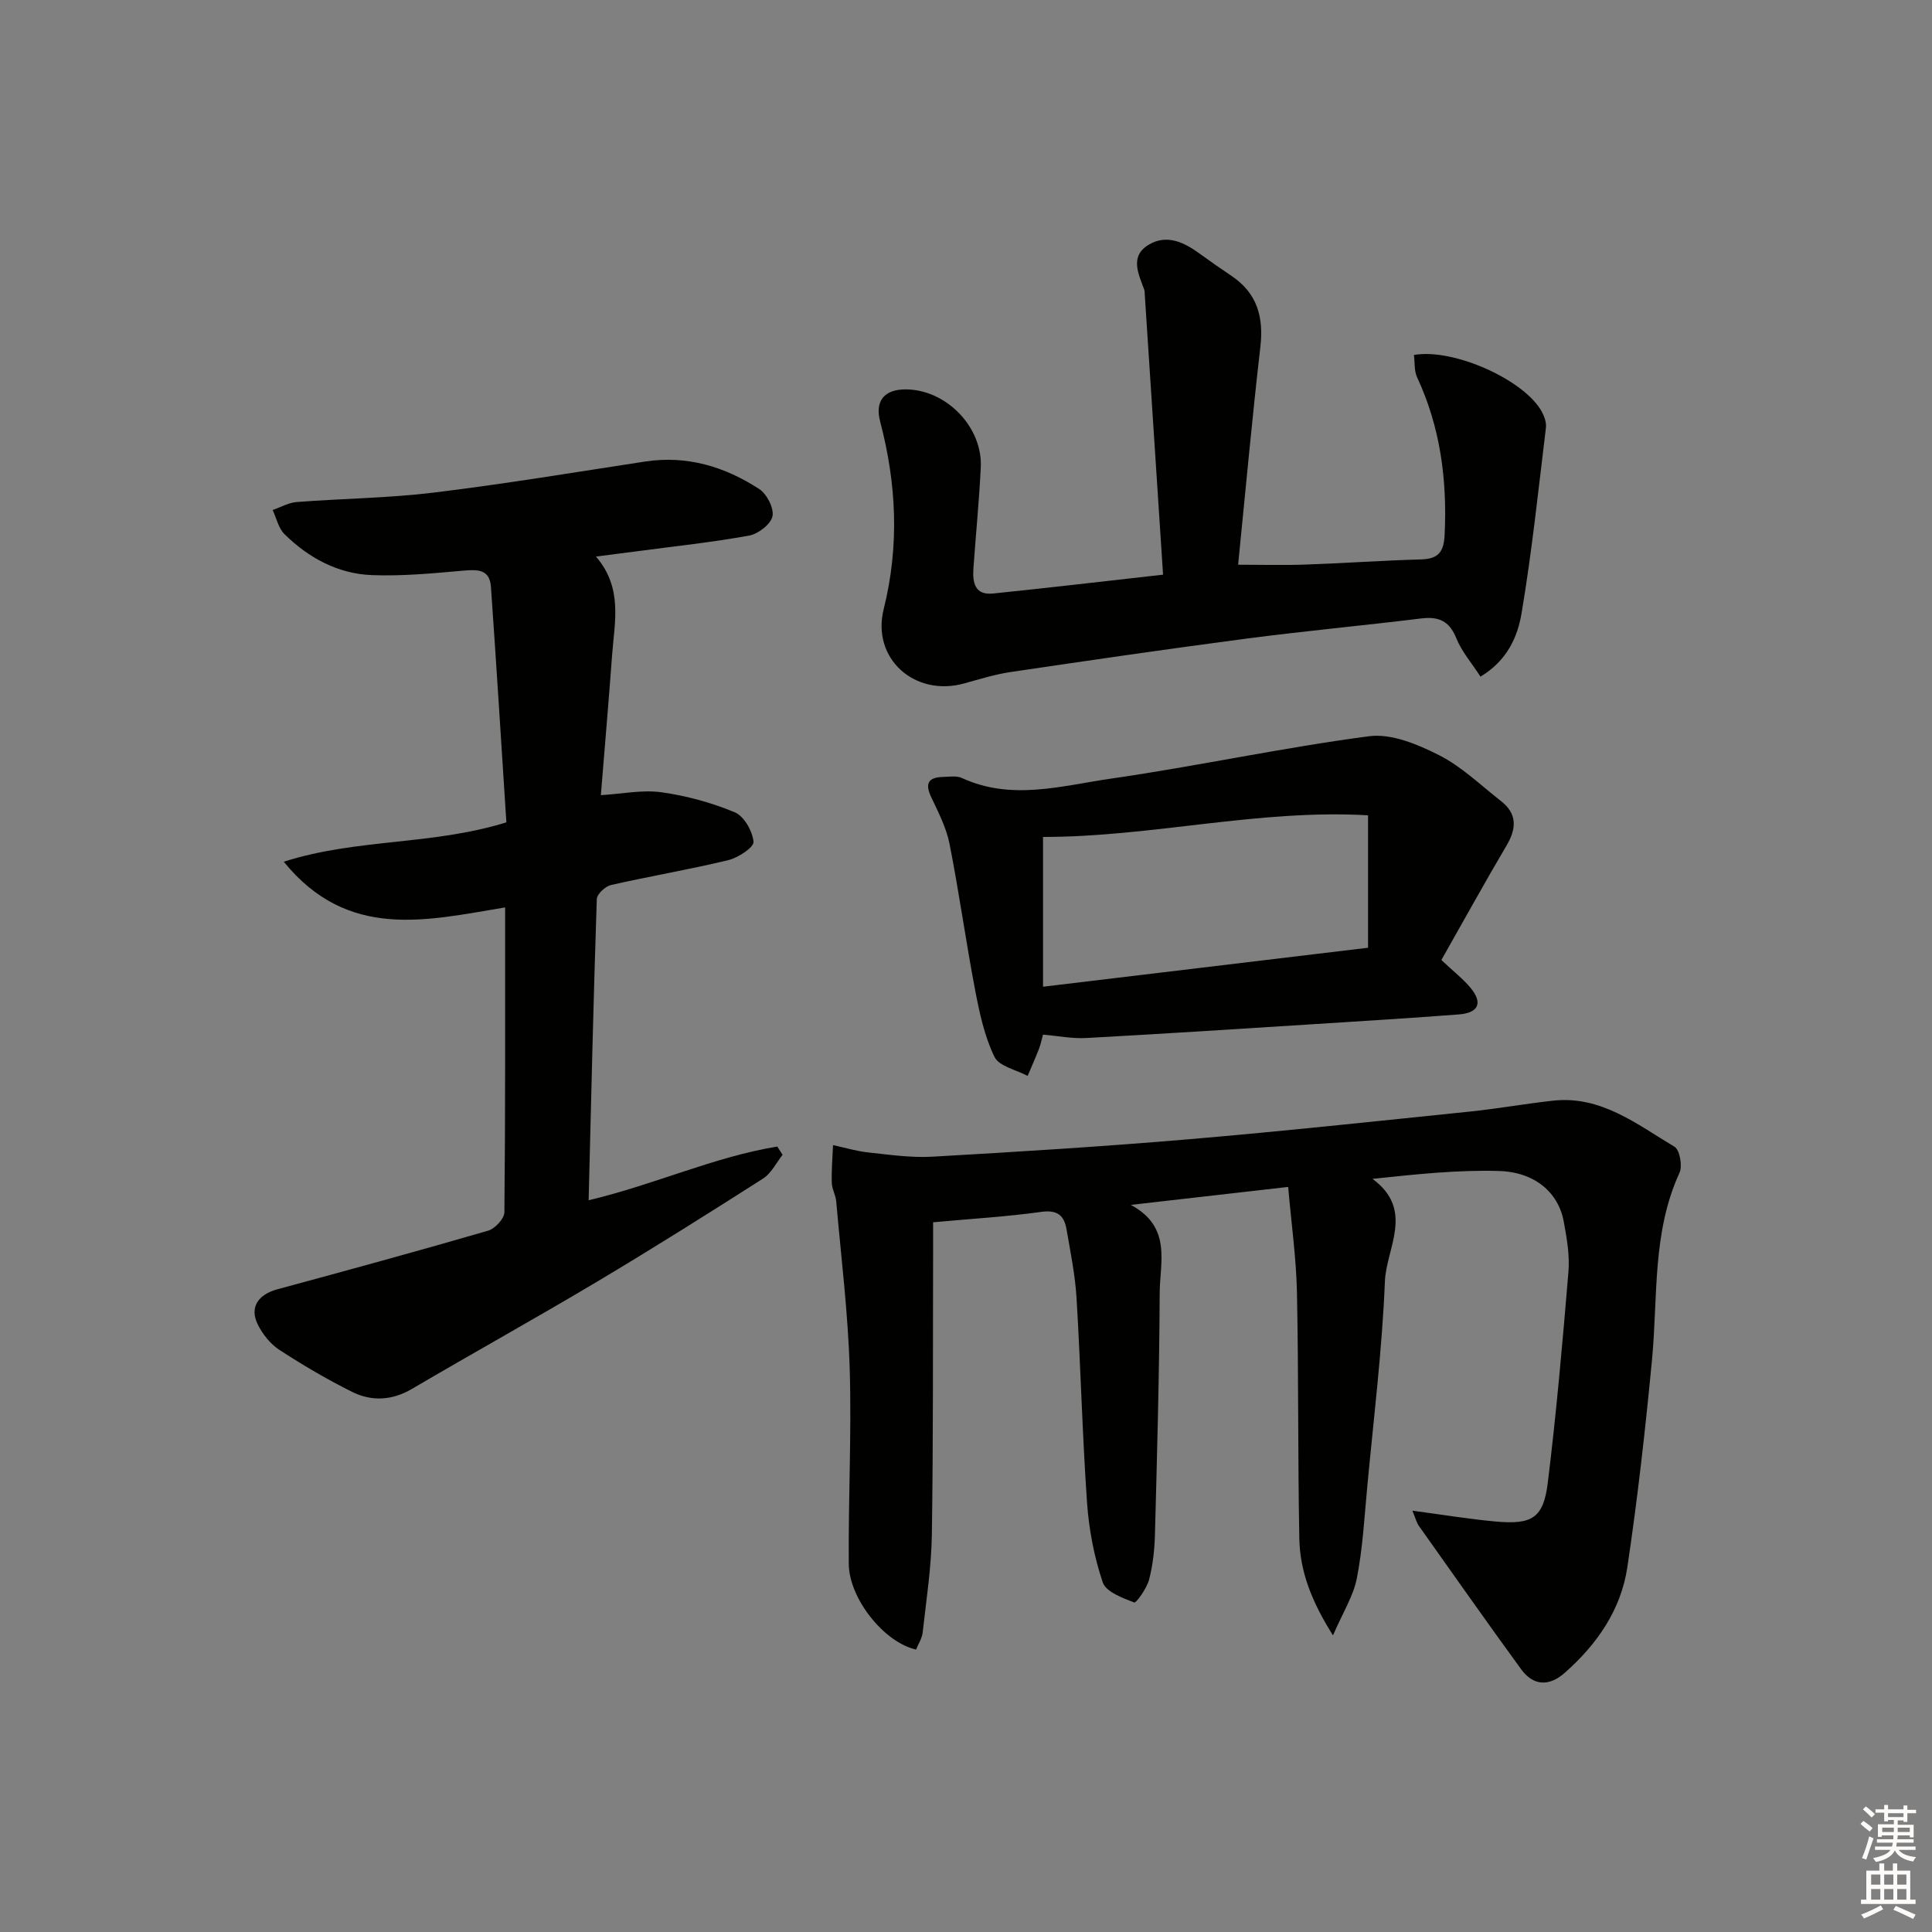 <svg enable-background="new 0 0 400 400" viewBox="0 0 400 400" xmlns="http://www.w3.org/2000/svg"><rect x="0" y="0" width="400" height="400" fill="#808080" stroke="none"/><g fill="#010100"><path d="m292.42 312.77c6.4.85 11.78 1.75 17.19 2.24 7.61.7 9.95-.71 10.85-8.07 1.78-14.5 3.06-29.08 4.27-43.64.28-3.42-.34-6.97-.97-10.38-1.1-5.99-5.95-10.27-13.45-10.48-8.55-.25-17.14.68-26.15 1.63 8.77 6.45 2.85 14.31 2.57 21.21-.58 14.26-2.34 28.48-3.67 42.7-.59 6.28-.93 12.62-2.14 18.79-.72 3.68-2.9 7.08-4.94 11.82-4.53-7.17-6.84-13.36-6.97-20.06-.32-16.99-.14-33.99-.49-50.98-.15-7.07-1.15-14.13-1.82-21.81-10.95 1.25-21.13 2.41-32.58 3.72 8.57 4.58 6 11.91 5.98 18.3-.07 16.65-.54 33.29-.98 49.93-.08 3.14-.43 6.35-1.22 9.37-.48 1.81-2.68 4.88-3.07 4.72-2.42-.94-5.86-2.2-6.52-4.17-1.78-5.28-2.86-10.93-3.25-16.5-.98-14.09-1.32-28.23-2.17-42.33-.29-4.79-1.26-9.54-2.08-14.28-.48-2.8-1.85-4.06-5.18-3.6-7.23 1.01-14.53 1.43-22.44 2.16v5.65c-.06 19.67.04 39.33-.26 59-.1 6.77-1.15 13.53-1.9 20.27-.14 1.24-.91 2.4-1.37 3.54-6.55-1.44-13.87-10.5-13.93-17.73-.11-13.49.6-27 .19-40.48-.35-11.54-1.78-23.06-2.79-34.58-.11-1.3-.89-2.56-.92-3.86-.07-2.59.15-5.19.26-7.79 2.45.53 4.88 1.27 7.36 1.53 4.39.47 8.84 1.12 13.21.87 17.75-1.01 35.5-2.11 53.22-3.62 19.37-1.65 38.7-3.73 58.04-5.72 5.77-.59 11.49-1.63 17.26-2.26 9.94-1.09 17.35 4.91 25.13 9.54 1.09.65 1.68 3.99 1.03 5.4-5.69 12.39-4.45 25.7-5.69 38.7-1.37 14.36-2.98 28.72-5.11 42.98-1.32 8.82-6.3 15.98-12.98 21.86-3.23 2.84-6.48 2.71-9.02-.78-7.14-9.8-14.11-19.72-21.12-29.61-.48-.63-.66-1.45-1.38-3.2z"/><path d="m121.87 248.5c13.72-3.26 25.94-8.97 39.05-11.12l1.11 1.71c-1.32 1.66-2.33 3.81-4.02 4.9-11.34 7.24-22.73 14.41-34.28 21.3-12.72 7.58-25.66 14.76-38.43 22.26-4.13 2.43-8.34 2.63-12.38.63-5.2-2.58-10.23-5.55-15.1-8.72-1.85-1.21-3.45-3.23-4.45-5.24-1.75-3.54.06-6.21 4.07-7.29 14.56-3.94 29.12-7.92 43.61-12.13 1.43-.41 3.37-2.49 3.38-3.82.21-20.81.15-41.63.15-63.11-16.2 2.67-32.53 6.91-45.83-9.46 15.23-4.86 30.52-3.34 46.09-8.15-1.04-16.06-2.05-32.44-3.2-48.8-.26-3.64-2.82-3.57-5.77-3.31-6.27.56-12.6 1.16-18.87.92-7.04-.27-13.11-3.56-18.1-8.48-1.25-1.23-1.66-3.31-2.45-5 1.66-.57 3.29-1.52 4.98-1.65 9.45-.73 18.96-.81 28.35-1.95 14.63-1.78 29.18-4.2 43.76-6.43 8.69-1.33 16.52 1.05 23.65 5.69 1.58 1.03 3.1 3.99 2.74 5.65-.36 1.65-2.96 3.65-4.84 3.99-7.67 1.39-15.44 2.21-23.17 3.24-2.6.34-5.2.67-8.54 1.1 5.64 6.51 3.84 13.61 3.34 20.5-.7 9.57-1.53 19.13-2.32 28.9 4.41-.27 8.57-1.15 12.53-.6 5.18.72 10.38 2.14 15.2 4.15 1.92.8 3.67 3.9 3.88 6.1.11 1.14-3.17 3.31-5.22 3.8-8.05 1.95-16.23 3.32-24.31 5.16-1.17.27-2.88 1.87-2.92 2.9-.69 20.57-1.16 41.2-1.69 62.36z"/><path d="m240.8 118.98c-1.3-19.93-2.55-38.98-3.79-58.02-.02-.33 0-.69-.11-.99-1.19-3.28-3.06-6.91.94-9.31 3.75-2.24 7.34-.48 10.59 1.89 2.15 1.57 4.33 3.09 6.54 4.57 5.33 3.58 6.69 8.53 5.97 14.75-1.73 14.99-3.09 30.02-4.6 45.05 5.11 0 9.53.13 13.94-.03 7.98-.28 15.95-.85 23.92-1.07 3.59-.1 4.73-1.52 4.9-5.15.53-11.33-.88-22.2-5.71-32.57-.63-1.35-.45-3.08-.65-4.61 8.28-1.44 22.96 5.23 26.48 11.76.52.97.97 2.23.85 3.27-1.56 12.84-2.9 25.72-5.05 38.47-.82 4.86-2.97 9.78-8.5 13.1-1.8-2.79-3.9-5.19-5.02-7.98-1.46-3.62-3.71-4.51-7.32-4.06-12.03 1.48-24.11 2.59-36.13 4.17-16.28 2.13-32.53 4.51-48.77 6.91-3.27.48-6.47 1.49-9.67 2.37-10.22 2.83-19.21-5.14-16.65-15.39 3.27-13.1 2.66-25.93-.73-38.82-1.14-4.32.88-6.72 5.4-6.67 8.33.09 15.84 7.82 15.43 16.15-.34 6.96-1.03 13.9-1.52 20.85-.2 2.92.21 5.66 4.08 5.26 11.36-1.17 22.71-2.5 35.18-3.9z"/><path d="m298.42 198.76c2.5 2.36 4.51 3.9 6.08 5.81 2.54 3.1 1.61 5.15-2.5 5.46-9.77.74-19.55 1.35-29.34 1.97-15.92 1.01-31.84 2.04-47.77 2.91-2.91.16-5.87-.44-8.95-.7-.29 1.04-.47 2.01-.82 2.92-.74 1.9-1.57 3.76-2.36 5.63-2.37-1.28-5.92-1.99-6.87-3.95-2.05-4.23-3.08-9.04-3.98-13.72-1.93-10.1-3.33-20.3-5.32-30.38-.66-3.34-2.31-6.53-3.79-9.66-1.32-2.8-.65-4.11 2.4-4.19 1.33-.03 2.84-.3 3.96.22 10.27 4.74 20.66 1.6 30.83.13 17.87-2.58 35.56-6.43 53.46-8.78 4.62-.61 10.07 1.68 14.49 3.92 4.67 2.36 8.61 6.21 12.81 9.49 3.39 2.64 3.25 5.68 1.17 9.21-4.54 7.69-8.85 15.51-13.5 23.71zm-82.47-25.48v31.01c22.8-2.73 44.69-5.36 67.29-8.07 0-9.14 0-18 0-27.42-22.63-1.31-44.82 4.49-67.29 4.48z"/></g><path d="m385.2 377.6.6-.6c.6.4 1.3.9 1.9 1.5l-.6.7c-.8-.6-1.4-1.1-1.9-1.6zm.3 7.1c.6-1.4 1.1-2.9 1.5-4.5.3.1.6.3.9.4-.5 1.4-1 2.9-1.5 4.4zm.2-10.1.6-.6c.7.5 1.3 1.1 1.9 1.6l-.7.7c-.6-.6-1.2-1.2-1.8-1.7zm8.4-.8h.8v.9h1.8v.7h-1.8v1.8h-.8v-.3h-1.2v.9h3.3v2.6h-.8v-.4h-2.5c0 .3 0 .6-.1.8h3.4v.7h-3.5c0 .3-.1.6-.1.8h4v.7h-3.5c.7.9 1.9 1.3 3.6 1.5-.2.2-.4.5-.6.9-1.9-.3-3.2-1.1-3.8-2.3-.5 1.1-1.8 2-3.9 2.4-.2-.3-.4-.5-.6-.8 1.9-.4 3.1-.9 3.6-1.7h-3.2v-.7h3.5c.1-.2.1-.5.2-.8h-3.3v-.7h3.4c0-.2 0-.5 0-.8h-2.4v.3h-.8v-2.6h3.3v-.9h-1.2v.3h-.8v-1.8h-1.8v-.7h1.8v-.9h.8v.9h3.2zm-4.4 5.5h2.4c0-.3 0-.6 0-.9h-2.4zm1.2-3.1h3.2v-.8h-3.2zm4.4 2.2h-2.4v.9h2.5v-.9z" fill="#fcfbfa"/><path d="m389.2 385.8h.9v1.5h1.8v-1.5h.9v1.5h2.7v6h1.1v.9h-11.3v-.9h1.1v-6h2.7v-1.5zm.2 8.7.5.8c-1.2.6-2.5 1.3-4 1.9-.2-.3-.3-.6-.6-.8 1.6-.6 3-1.3 4.1-1.9zm-2-4.3h1.9v-2.1h-1.9zm0 3.1h1.9v-2.2h-1.9zm2.7-3.1h1.9v-2.1h-1.9zm0 3.1h1.9v-2.2h-1.9zm2.4 1.3c1.4.6 2.7 1.2 4.1 1.8l-.5.9c-1.5-.7-2.8-1.4-4.1-1.9zm2.2-6.5h-1.9v2.1h1.9zm-1.9 5.2h1.9v-2.2h-1.9z" fill="#fcfbfa"/></svg>